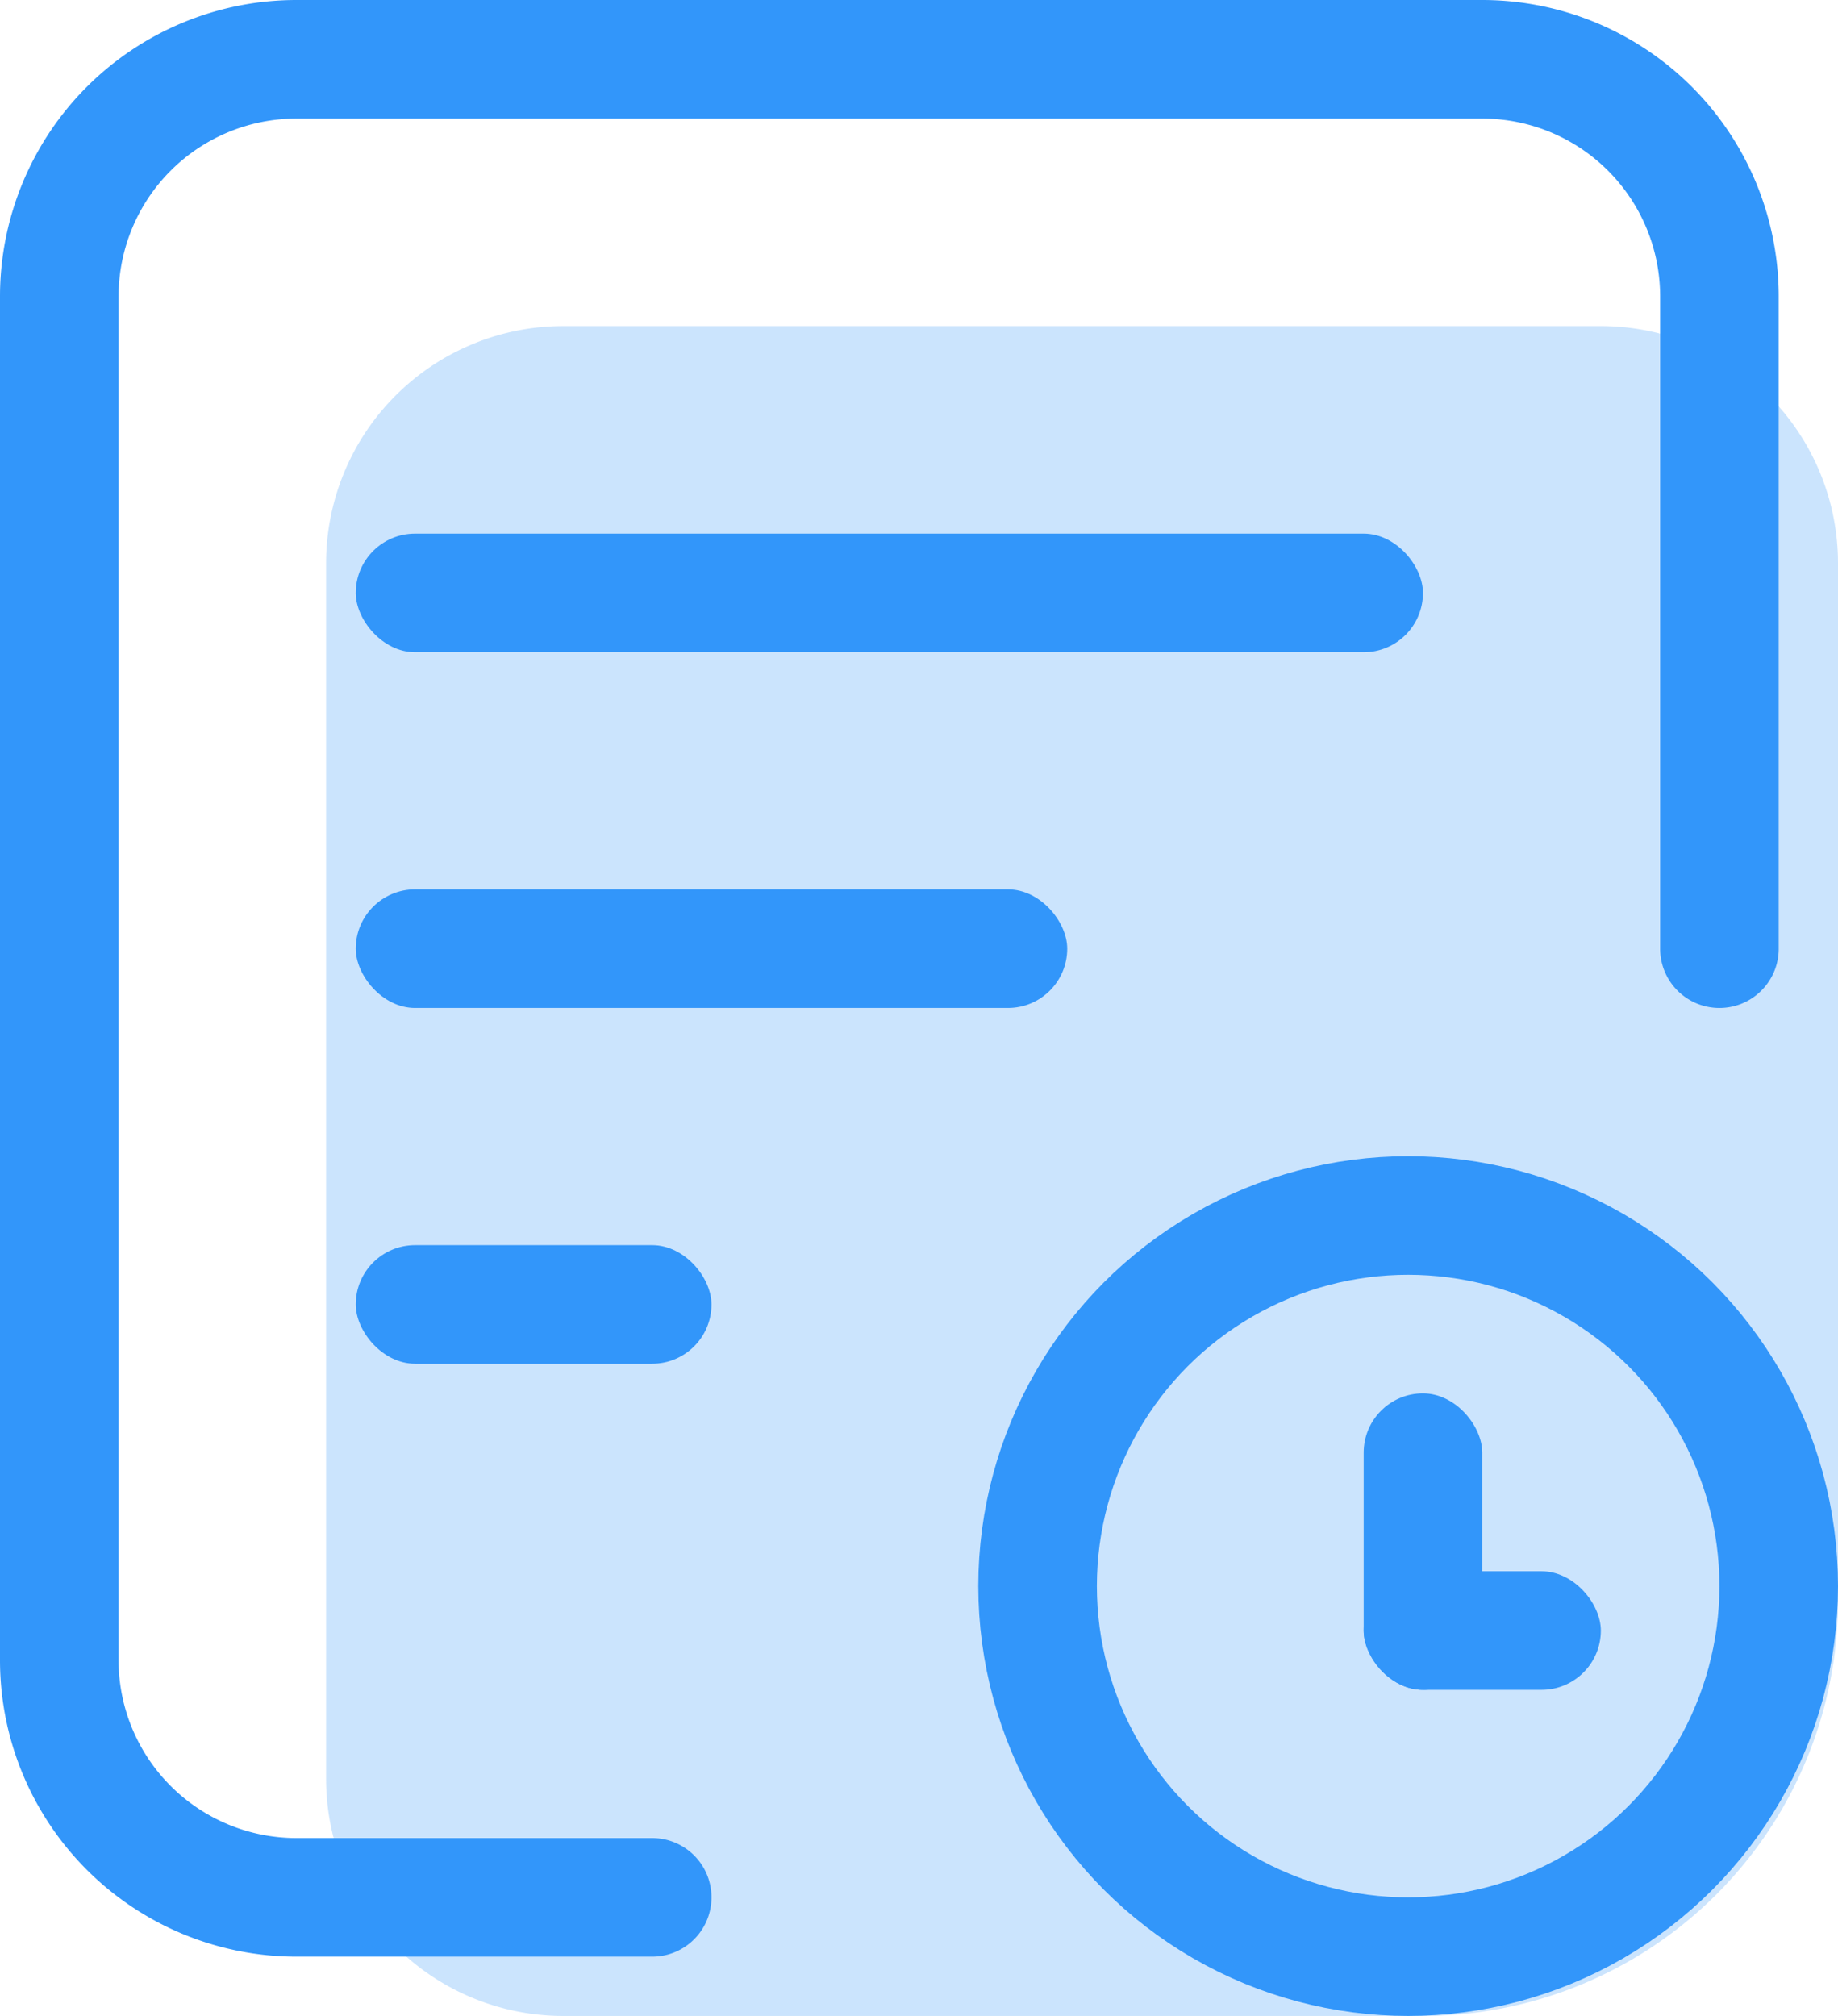 <svg xmlns="http://www.w3.org/2000/svg" width="62" height="68" viewBox="0 0 62 68">
  <g id="组_2" data-name="组 2" transform="translate(2 2)">
    <path id="圆角矩形_5" data-name="圆角矩形 5" d="M8,0H43a8,8,0,0,1,8,8V43A14,14,0,0,1,37,57H8a8,8,0,0,1-8-8V8A8,8,0,0,1,8,0Z" transform="translate(9 9)" fill="#3296fa" opacity="0.251"/>
    <path id="圆角矩形_3_拷贝" data-name="圆角矩形 3 拷贝" d="M20,62H8a8,8,0,0,1-8-8V8A8,8,0,0,1,8,0H48a8,8,0,0,1,8,8V30" fill="none" stroke="#3296fa" stroke-linecap="round" stroke-width="4"/>
    <rect id="圆角矩形_2" data-name="圆角矩形 2" width="36" height="4" rx="2" transform="translate(10 16)" fill="#3296fa"/>
    <rect id="圆角矩形_2_拷贝" data-name="圆角矩形 2 拷贝" width="24" height="4" rx="2" transform="translate(10 28)" fill="#3296fa"/>
    <rect id="圆角矩形_2_拷贝_2" data-name="圆角矩形 2 拷贝 2" width="12" height="4" rx="2" transform="translate(10 40)" fill="#3296fa"/>
    <g id="椭圆_1" data-name="椭圆 1" transform="translate(31 37)" fill="none" stroke="#3296fa" stroke-width="4">
      <circle cx="14.5" cy="14.5" r="14.5" stroke="none"/>
      <circle cx="14.5" cy="14.5" r="12.5" fill="none"/>
    </g>
    <rect id="圆角矩形_2_拷贝_3" data-name="圆角矩形 2 拷贝 3" width="8" height="4" rx="2" transform="translate(44 51)" fill="#3296fa"/>
    <rect id="圆角矩形_2_拷贝_4" data-name="圆角矩形 2 拷贝 4" width="4" height="10" rx="2" transform="translate(44 45)" fill="#3296fa"/>
  </g>
</svg>
